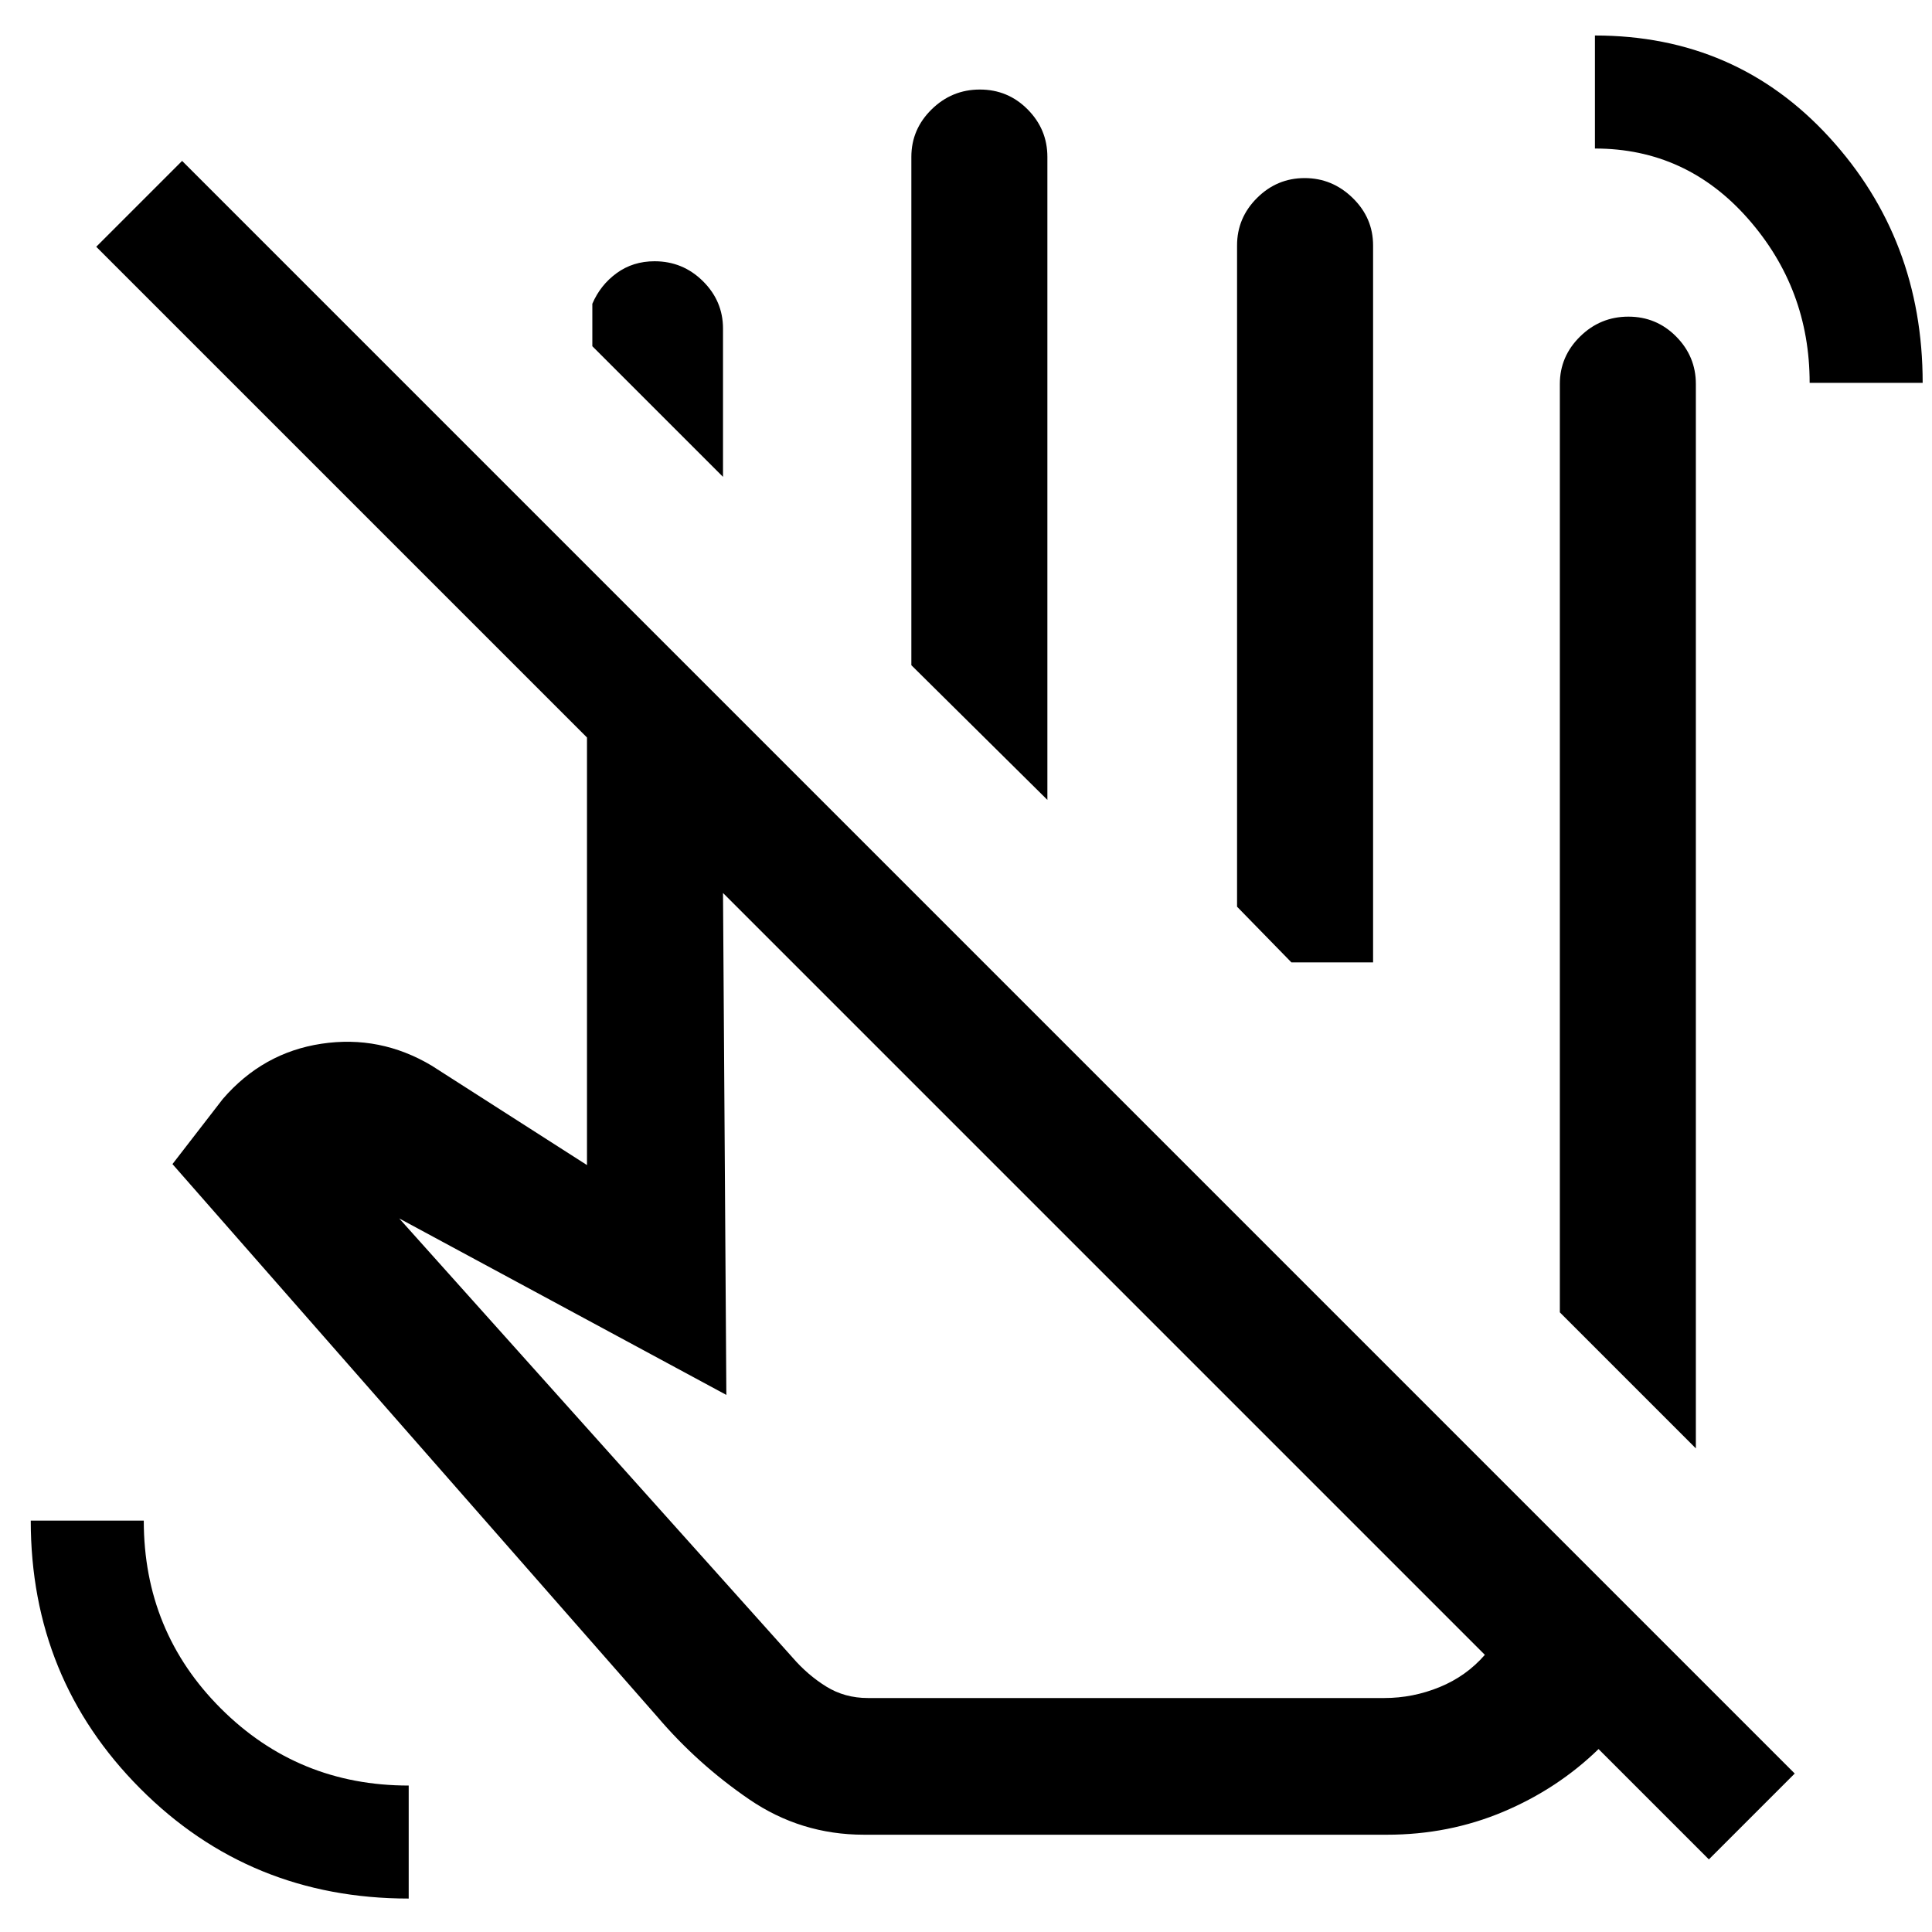 <svg xmlns="http://www.w3.org/2000/svg" height="40" viewBox="0 -960 960 960" width="40"><path d="m842.66-240.31-67.58-67.59v-461.3q0-13.7 10.05-23.58 10.05-9.88 24-9.88t23.74 9.88q9.79 9.88 9.79 23.58v528.89Zm-483.4-482.74-64.93-64.92v-21.08q4-9.35 12.1-15.24 8.1-5.89 18.83-5.89 14.04 0 24.02 9.89 9.98 9.88 9.98 23.57v73.67Zm161.18 160.51-67.59-66.92v-252.59q0-13.7 10.05-23.58 10.05-9.88 24-9.88t23.74 9.88q9.8 9.88 9.8 23.58v319.51Zm161.84 80.74h-40.59l-27-27.66v-328.59q0-13.7 9.92-23.58 9.92-9.88 23.67-9.88 13.74 0 23.87 9.88t10.13 23.58v356.25Zm55.54 344.08L359.26-516.28l1.66 249.41-162.56-87.7L393.8-136.39q7.48 8.67 16.71 14.4 9.22 5.73 20.75 5.73h256.61q14.2 0 27.47-5.43 13.28-5.44 22.48-16.03ZM429.25-48.34q-31.31 0-57.01-17.59T326.57-107L85.7-381.57l24.99-32.33q19.9-23.07 49.03-27.47 29.13-4.4 54.77 10.88l77.18 49.41v-212.46L47.82-837.38l42.67-42.67 801.3 801.31-42.66 42.66-54.82-54.82q-20.36 19.79-47.4 31.18-27.04 11.38-57.71 11.38H429.25ZM585.69-481.8ZM899.2-769.77q0-46.82-30.68-81.63-30.67-34.8-76.01-34.8v-56.16q70.15 0 116.5 50.64 46.35 50.63 46.35 121.95H899.2ZM203.08-16.62q-78.92 0-133.36-54.62-54.44-54.62-54.44-133.17h56.16q0 55.11 38.33 93.37 38.33 38.27 93.31 38.27v56.15Zm355.79-299.25Z"/></svg>